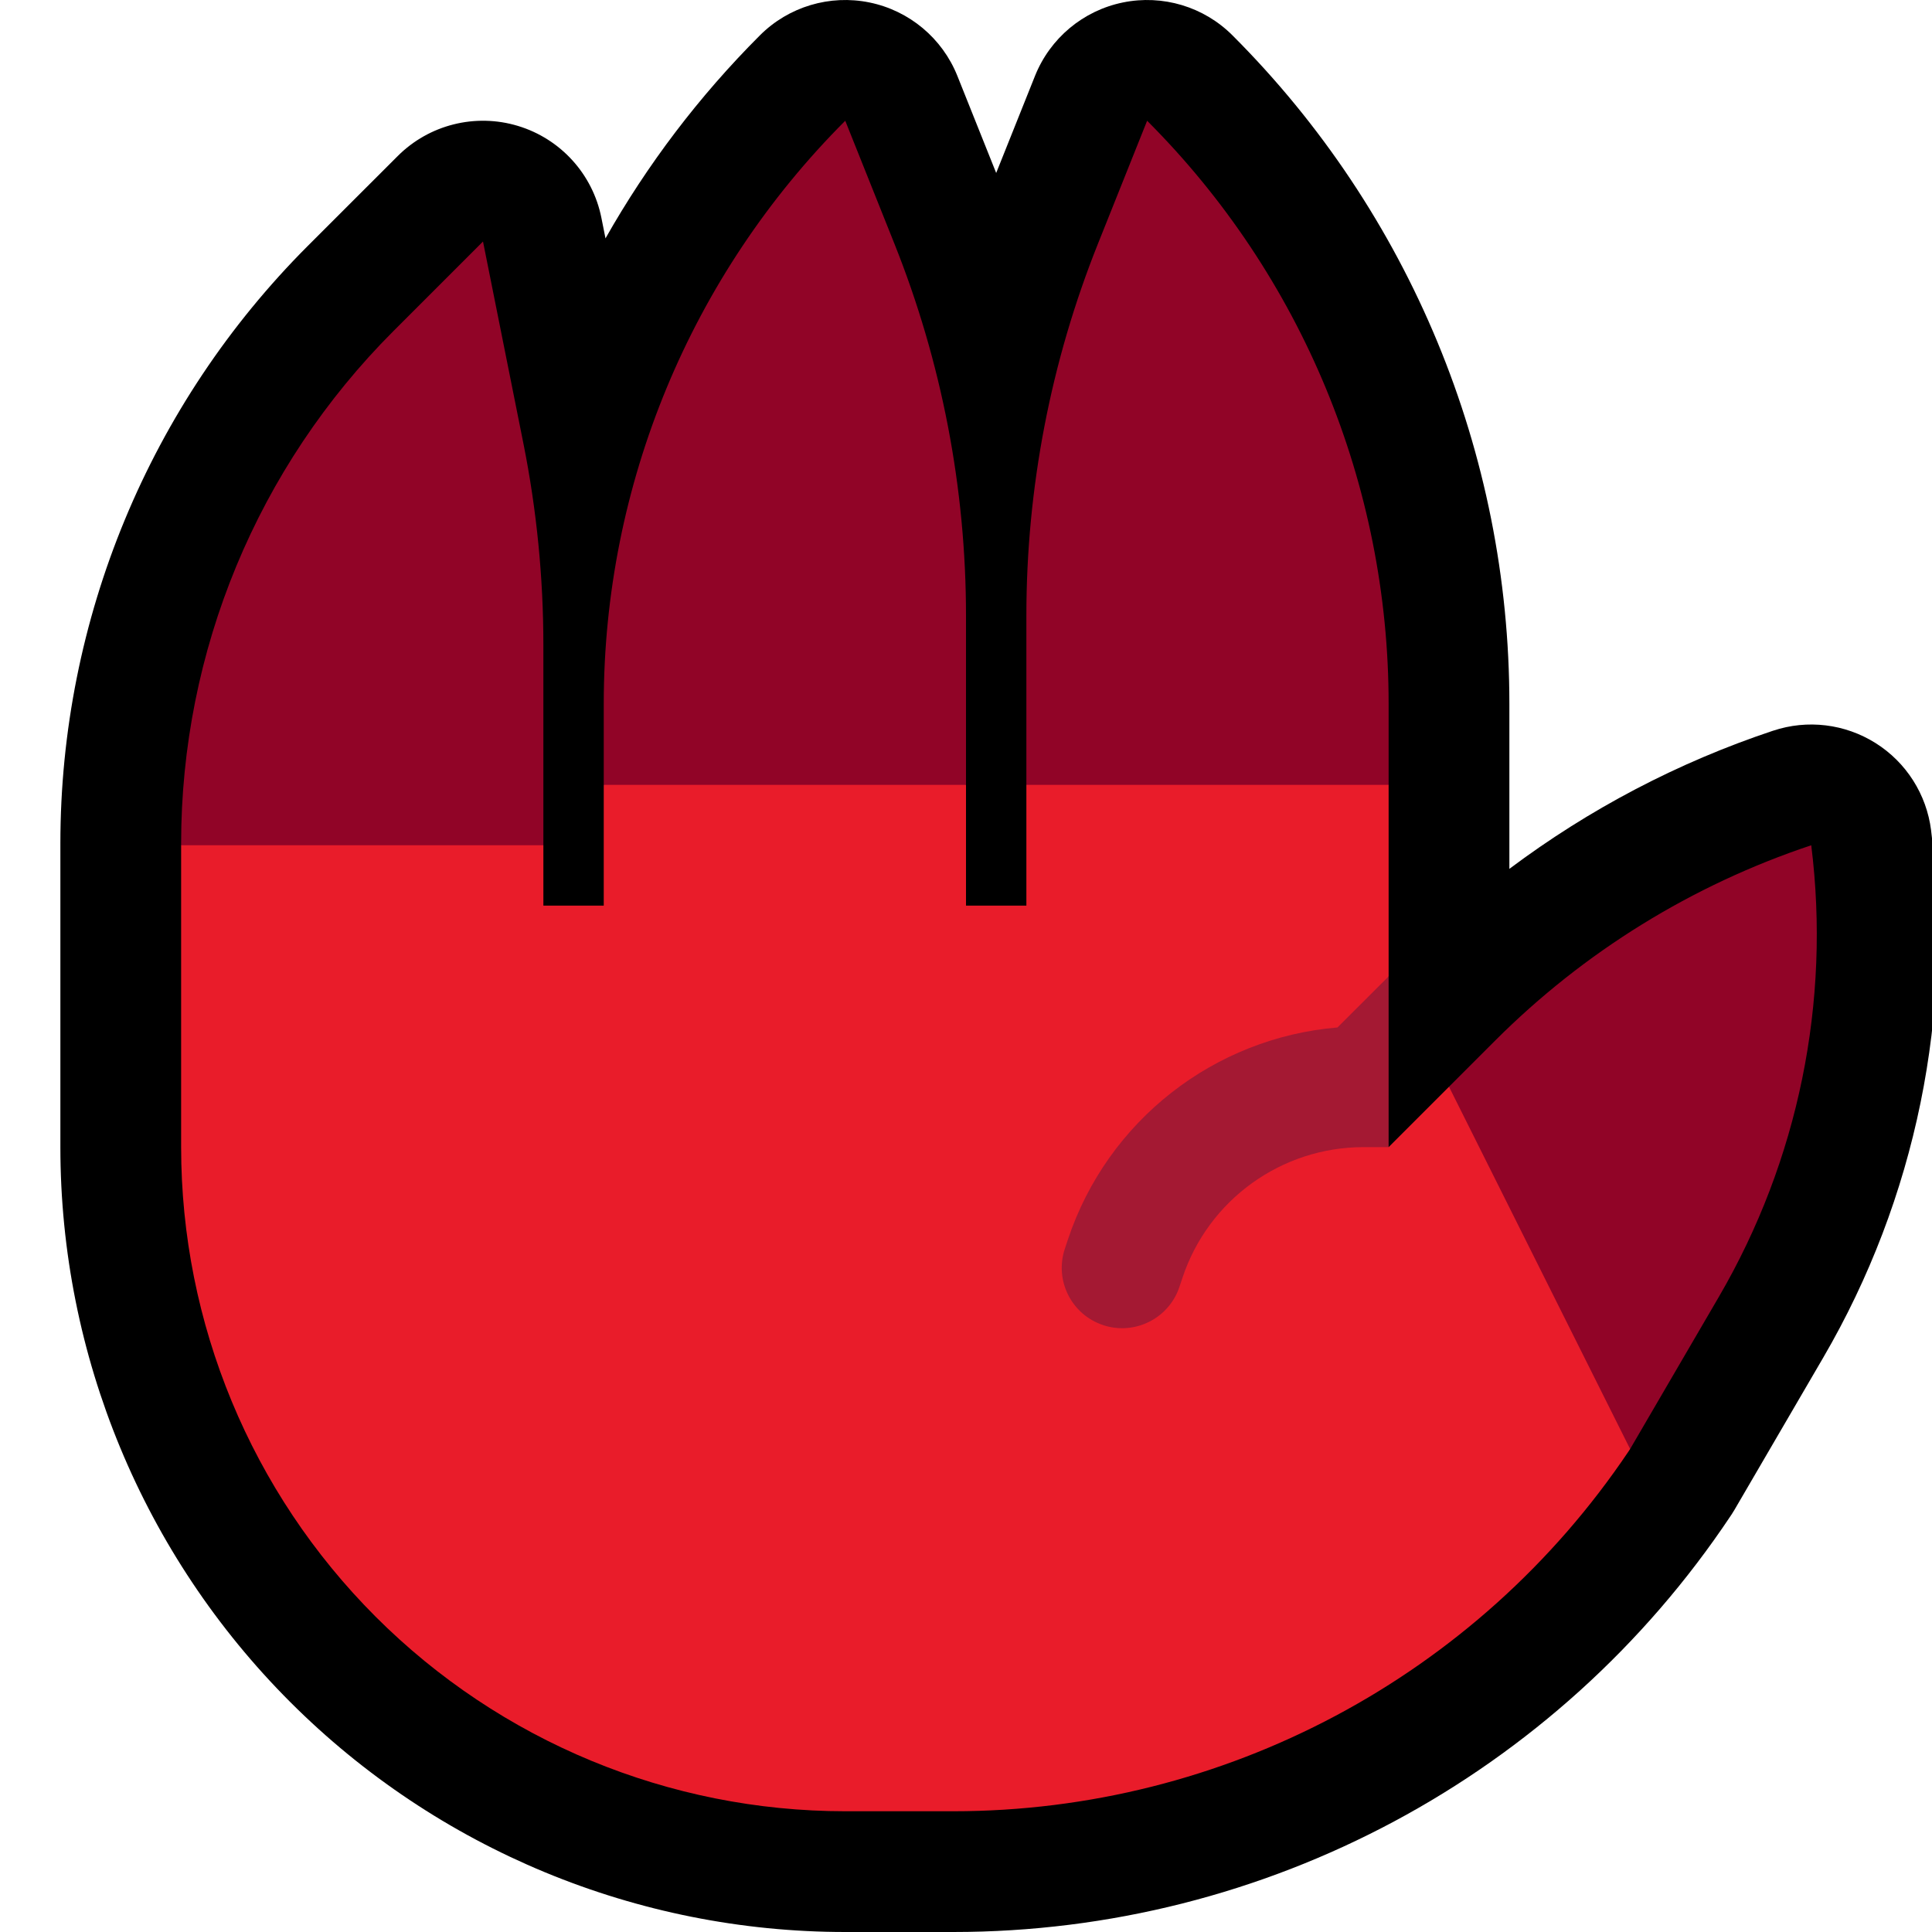 <?xml version="1.0" encoding="UTF-8"?>
<!DOCTYPE svg  PUBLIC '-//W3C//DTD SVG 1.1//EN'  'http://www.w3.org/Graphics/SVG/1.1/DTD/svg11.dtd'>
<svg clip-rule="evenodd" fill-rule="evenodd" stroke-linejoin="round" stroke-miterlimit="2" version="1.1" viewBox="0 0 32 32" xml:space="preserve" xmlns="http://www.w3.org/2000/svg" xmlns:serif="http://www.serif.com/">

    <rect id="hand--hoof-" width="32" height="32" fill="none" serif:id="hand [hoof]"/>
    <clipPath id="_clip1">
        <rect width="32" height="32"/>
    </clipPath>
    <g clip-path="url(#_clip1)">
        <g id="outline">
            <path d="m1 13.971c0-3.713 1.475-7.274 4.1-9.9 0.834-0.833 1.486-1.485 1.486-1.485 0.521-0.522 1.288-0.714 1.994-0.5s1.237 0.799 1.381 1.522l0.068 0.34c0.691-1.221 1.548-2.353 2.557-3.362 0.475-0.476 1.158-0.68 1.816-0.545 0.659 0.135 1.205 0.592 1.455 1.216l0.643 1.608 0.643-1.608c0.25-0.624 0.796-1.081 1.455-1.216 0.658-0.135 1.341 0.069 1.816 0.545 2.937 2.936 4.586 6.918 4.586 11.07v2.735c1.32-0.99 2.794-1.764 4.367-2.288h1e-3c0.568-0.19 1.191-0.114 1.698 0.205s0.844 0.849 0.919 1.444v1e-3c0.378 3.029-0.25 6.099-1.788 8.736-0.772 1.324-1.469 2.519-1.469 2.519l-0.01 0.016-0.018 0.029-0.017 0.028-0.01 0.014-9e-3 0.014c-2.87 4.305-7.701 6.891-12.875 6.891h-1.789c-3.448 0-6.754-1.37-9.192-3.808s-3.808-5.744-3.808-9.192v-5.029z"/>
        </g>
        <g id="emoji">
            <path d="m30 14.001v-1e-3c-1.973 0.658-3.765 1.765-5.236 3.236l-0.764 0.764v4l3 2s0.697-1.195 1.469-2.519c1.317-2.258 1.855-4.886 1.531-7.48zm-27-1e-3v-0.029c0-3.183 1.264-6.235 3.515-8.486l1.485-1.485s0.379 1.893 0.67 3.349c0.219 1.098 0.33 2.215 0.33 3.334v3.317l-3 2.5-3-2.5zm14-1v-2.802c0-2.113 0.403-4.206 1.188-6.167 0.43-1.076 0.812-2.031 0.812-2.031 2.561 2.561 4 6.035 4 9.656v1.344l-1 1.241-4-0.241-1-1zm-7 0v-1.344c0-3.621 1.439-7.095 4-9.656 0 0 0.382 0.955 0.812 2.031 0.785 1.961 1.188 4.054 1.188 6.167v2.802l-3.162 1-2.838-1z" fill="#910427"/>
            <path d="m23 16.172-0.5 0.828v1.5l0.5 0.5 1-1 3 6-0.029 0.044c-2.503 3.722-6.695 5.956-11.182 5.956h-1.789c-2.917 0-5.715-1.159-7.778-3.222s-3.222-4.861-3.222-7.778v-5h6v1h1v-2h6v2h1v-2h6v3.172z" fill="#E91C2A"/>
            <path d="m22.586 19c-1.361 0-2.57 0.871-3 2.162-7e-3 0.02-0.025 0.076-0.051 0.153-0.175 0.524-0.741 0.807-1.265 0.633 0-1e-3 -1e-3 -1e-3 -1e-3 -1e-3 -0.523-0.174-0.806-0.74-0.632-1.263 0.026-0.078 0.045-0.135 0.051-0.154 0.657-1.97 2.423-3.341 4.465-3.512l0.847-0.846v2.828h-0.414z" fill="#A41933"/>
        </g>
    </g>
</svg>

